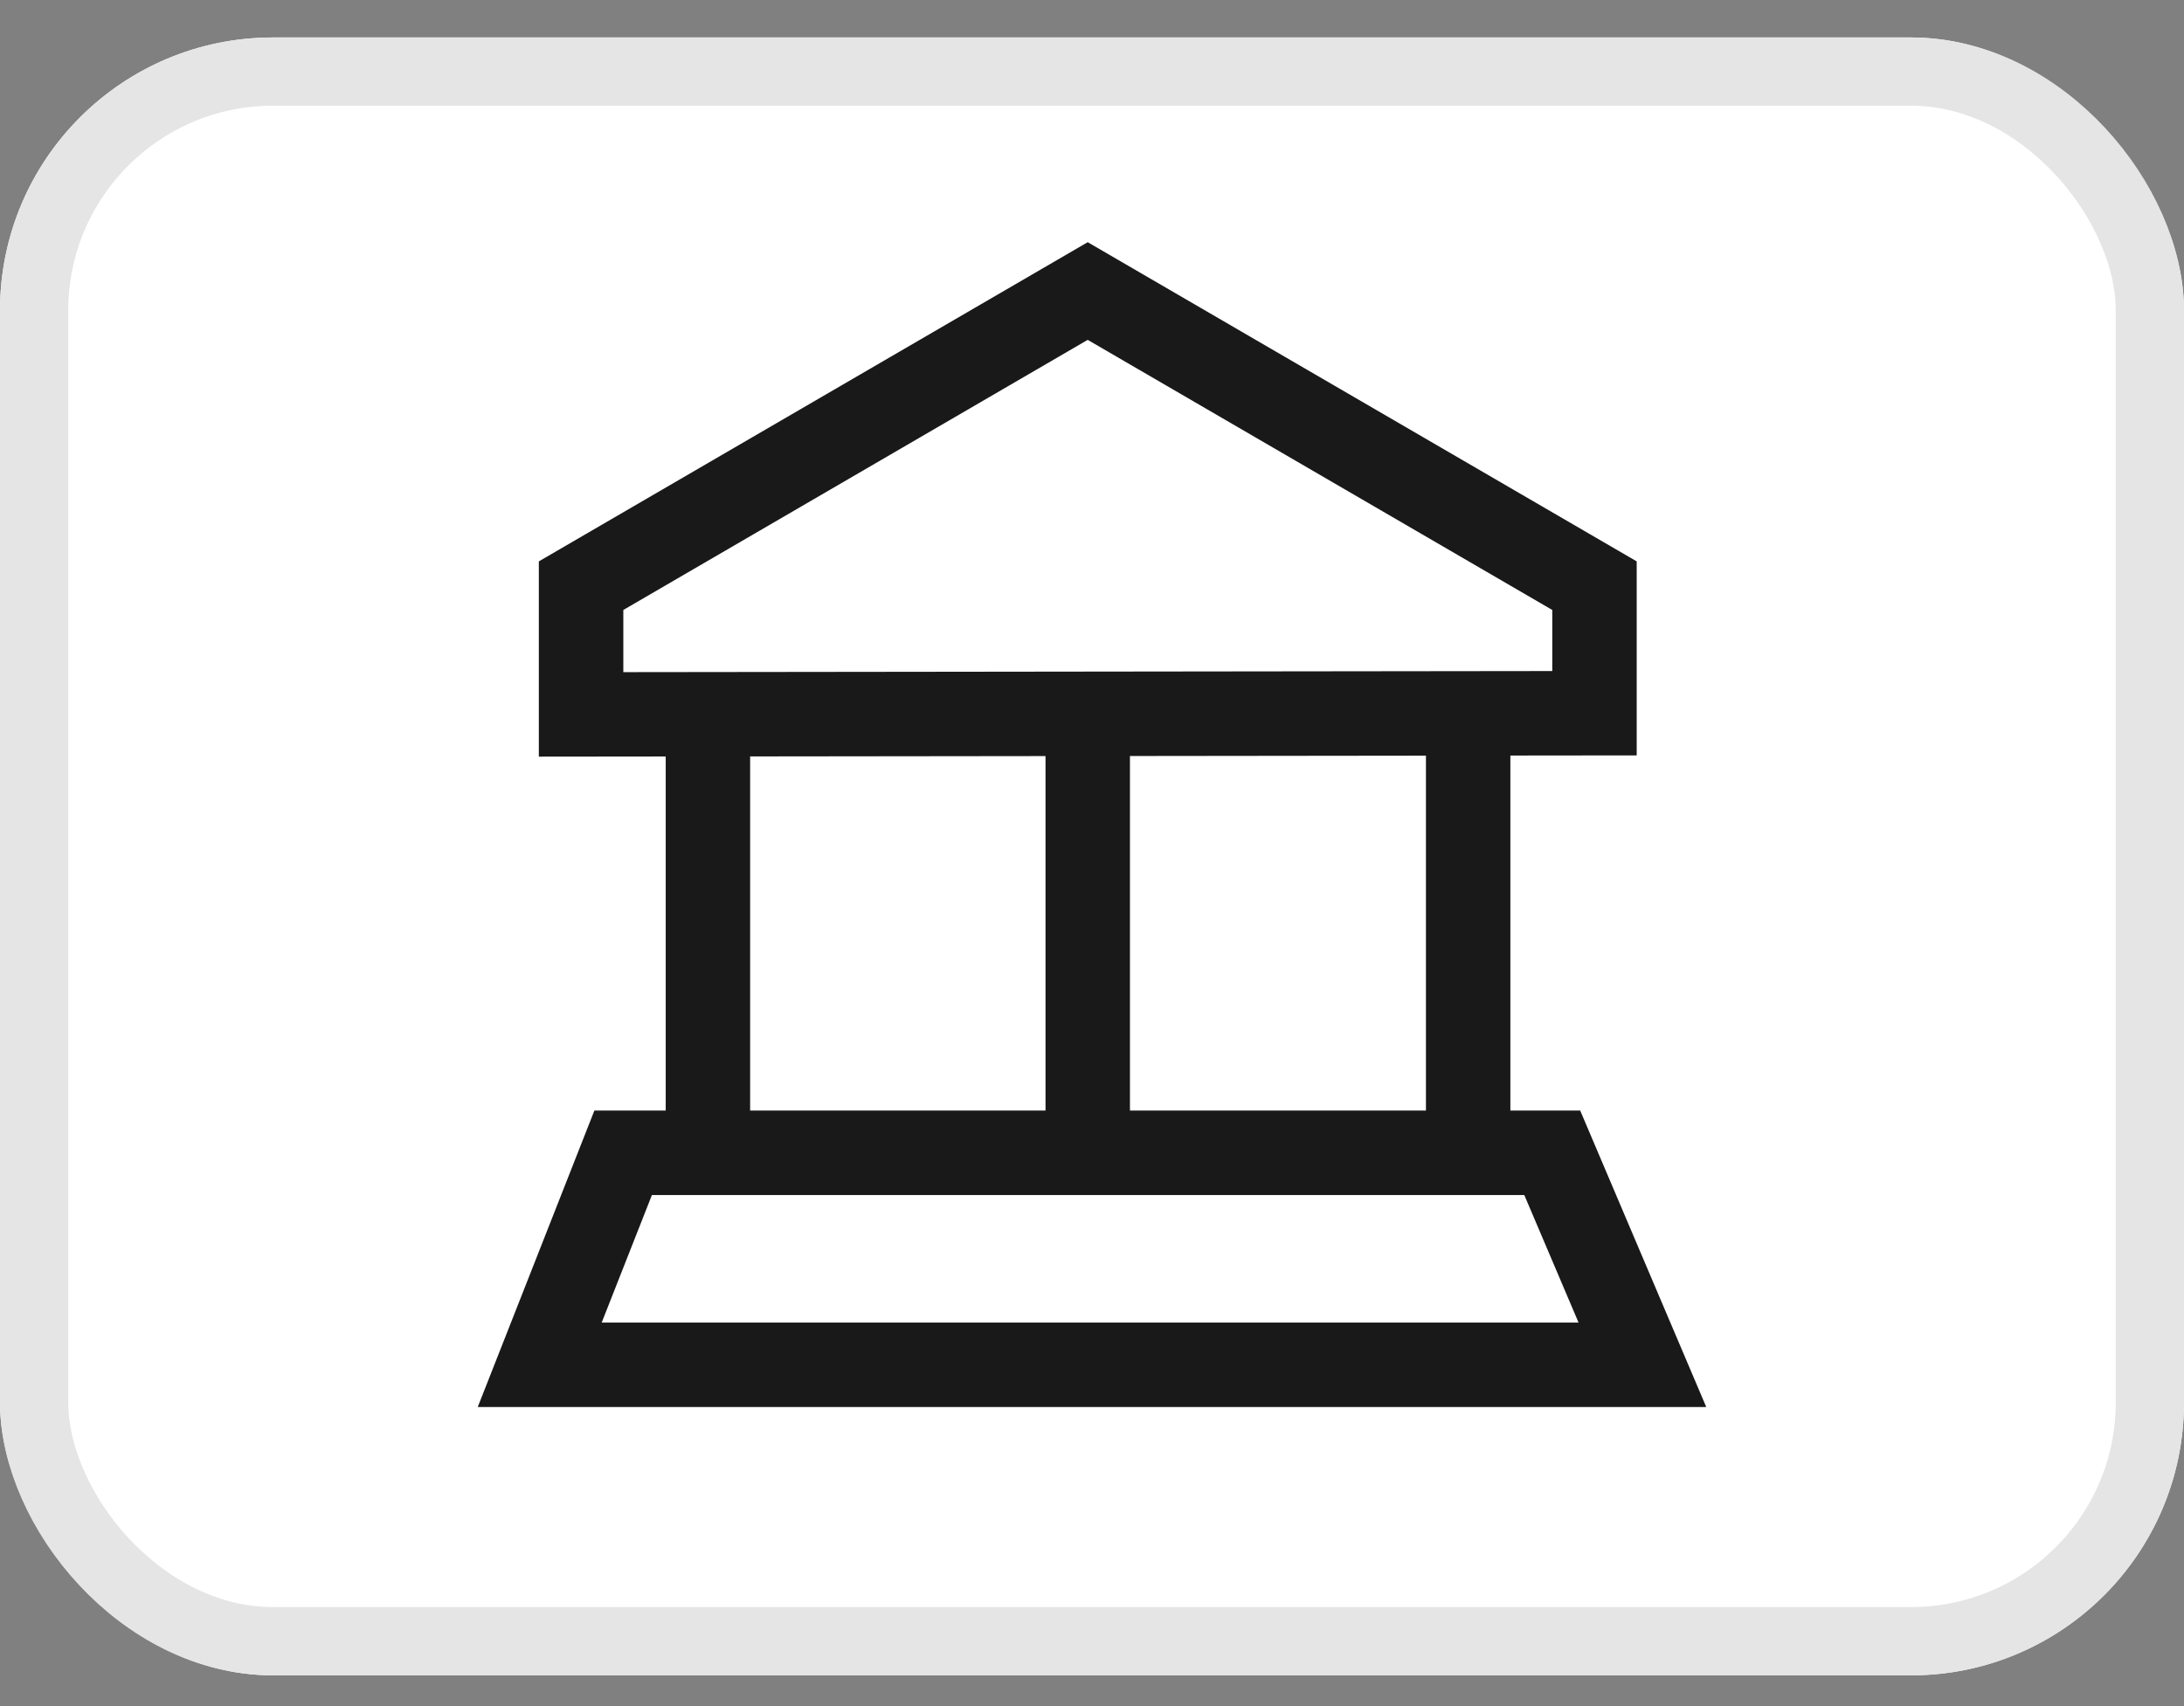 <svg width="32" height="25" viewBox="0 0 32 25" fill="none" xmlns="http://www.w3.org/2000/svg">
<rect x="0" y="0" width="32" height="25" fill="#808080" stroke="none"/>
<g clip-path="url(#clip0_8585_72057)">
<rect y="0.549" width="32" height="24" rx="4" fill="white"/>
<path fill-rule="evenodd" clip-rule="evenodd" d="M7.895 8.226L15.937 3.549L23.981 8.226V11.069L22.13 11.071V16.273H23.153L25 20.617H7L8.709 16.273H9.754V11.085L7.895 11.087V8.226ZM9.552 17.511L8.816 19.38H23.129L22.334 17.511H9.552ZM20.893 16.273V11.073L16.556 11.078V16.273H20.893ZM10.991 11.084L15.319 11.079V16.273H10.991V11.084ZM9.133 8.938V9.849L22.744 9.833V8.938L15.937 4.98L9.133 8.938Z" fill="black" fill-opacity="0.9"/>
</g>
<rect x="0.5" y="1.049" width="31" height="23" rx="3.5" stroke="#E5E5E5"/>
<defs>
<clipPath id="clip0_8585_72057">
<rect y="0.549" width="32" height="24" rx="4" fill="white"/>
</clipPath>
</defs>
</svg>
